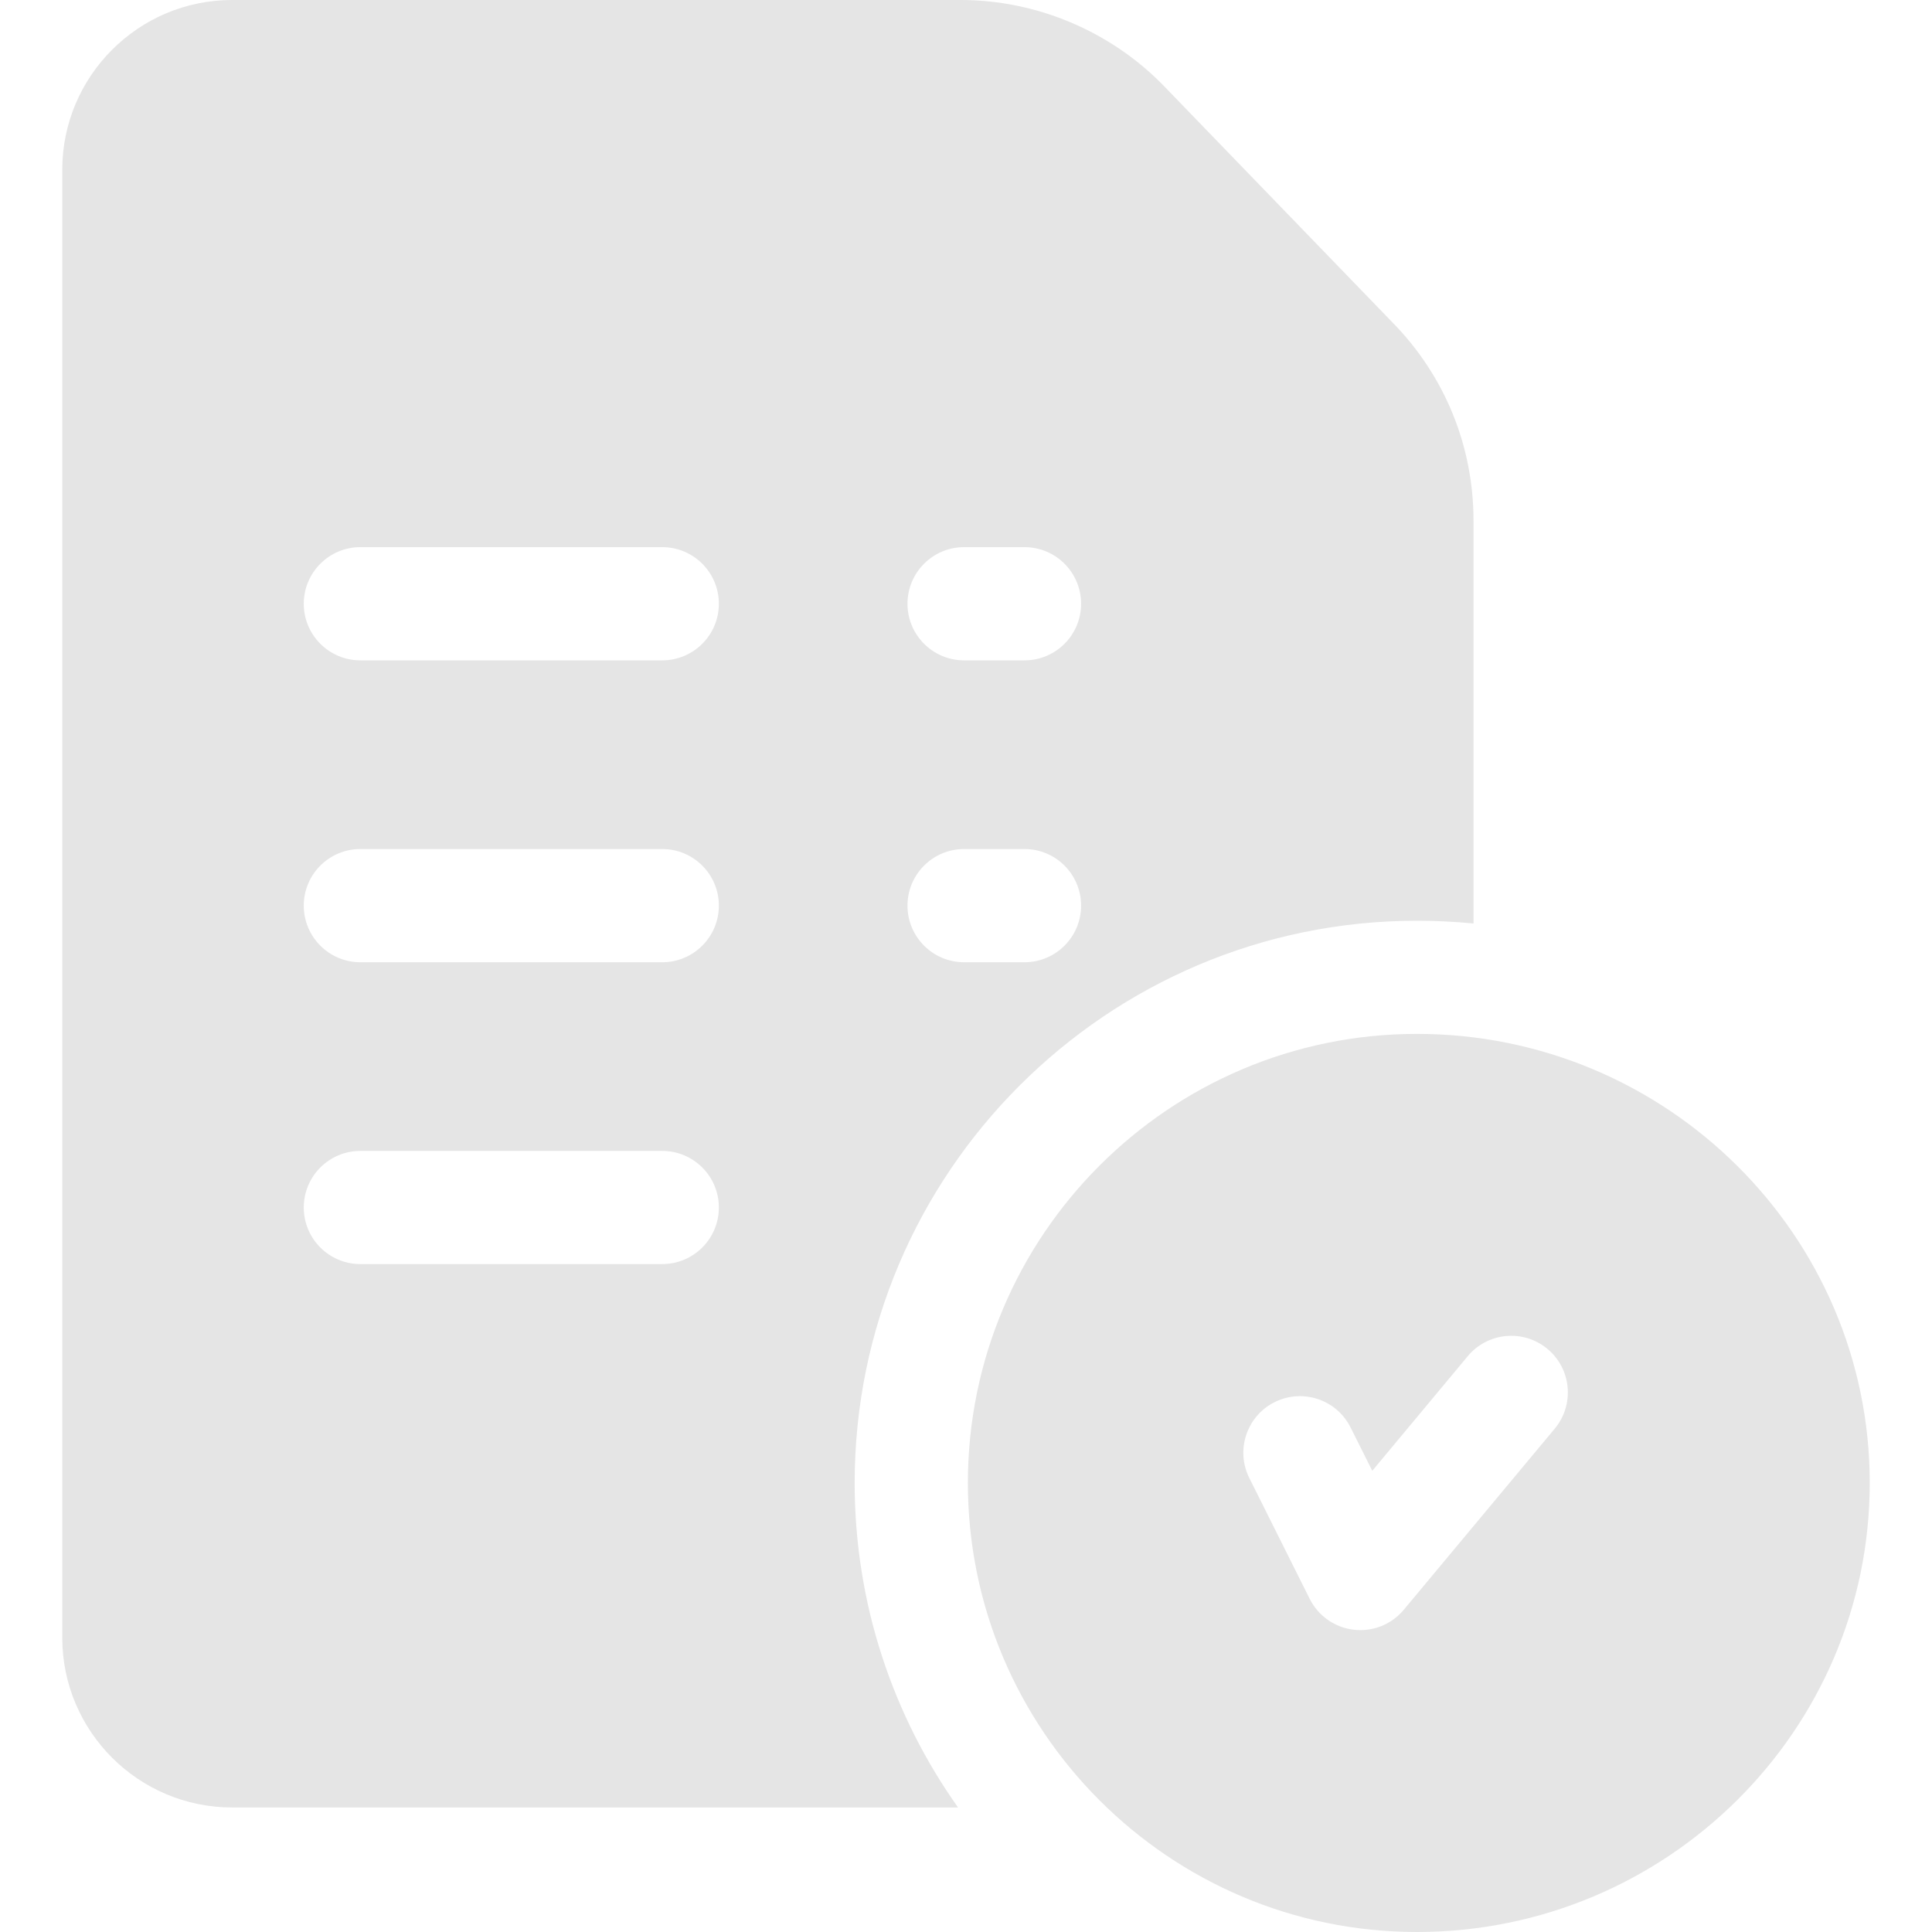 <svg width="35" height="35" viewBox="0 0 35 35" fill="none" xmlns="http://www.w3.org/2000/svg">
<path d="M25.669 18.73C21.183 18.73 17.534 22.38 17.534 26.865C17.534 31.351 21.183 35 25.669 35C30.192 35 33.872 31.351 33.872 26.865C33.872 22.38 30.192 18.73 25.669 18.73ZM28.166 25.881L25.431 29.162C25.235 29.398 24.946 29.531 24.644 29.531C24.604 29.531 24.565 29.529 24.525 29.524C24.182 29.485 23.881 29.274 23.726 28.964L22.633 26.777C22.379 26.27 22.585 25.654 23.091 25.401C23.598 25.148 24.214 25.353 24.467 25.86L24.86 26.645L26.59 24.568C26.953 24.133 27.599 24.075 28.034 24.437C28.469 24.799 28.528 25.446 28.166 25.881Z" fill="#E5E5E5"/>
<path d="M25.227 5.842L21.067 1.539C21.064 1.537 21.062 1.535 21.061 1.533C20.103 0.559 18.77 0 17.404 0H4.204C2.508 0 1.128 1.38 1.128 3.076V29.668C1.128 31.364 2.508 32.744 4.204 32.744H17.356C16.177 31.082 15.483 29.053 15.483 26.865C15.483 21.249 20.053 16.68 25.669 16.68C26.015 16.68 26.357 16.697 26.694 16.73V9.432C26.694 8.081 26.173 6.806 25.227 5.842ZM11.997 22.9H6.528C5.962 22.9 5.503 22.441 5.503 21.875C5.503 21.309 5.962 20.85 6.528 20.85H11.997C12.563 20.85 13.023 21.309 13.023 21.875C13.023 22.441 12.563 22.9 11.997 22.9ZM11.997 17.432H6.528C5.962 17.432 5.503 16.973 5.503 16.406C5.503 15.84 5.962 15.381 6.528 15.381H11.997C12.563 15.381 13.023 15.84 13.023 16.406C13.023 16.973 12.563 17.432 11.997 17.432ZM11.997 11.963H6.528C5.962 11.963 5.503 11.504 5.503 10.938C5.503 10.371 5.962 9.912 6.528 9.912H11.997C12.563 9.912 13.023 10.371 13.023 10.938C13.023 11.504 12.563 11.963 11.997 11.963ZM18.56 17.432H17.466C16.899 17.432 16.44 16.973 16.44 16.406C16.44 15.84 16.899 15.381 17.466 15.381H18.56C19.126 15.381 19.585 15.84 19.585 16.406C19.585 16.973 19.126 17.432 18.56 17.432ZM18.56 11.963H17.466C16.899 11.963 16.44 11.504 16.44 10.938C16.44 10.371 16.899 9.912 17.466 9.912H18.56C19.126 9.912 19.585 10.371 19.585 10.938C19.585 11.504 19.126 11.963 18.56 11.963Z" fill="#E5E5E5"/>
</svg>
